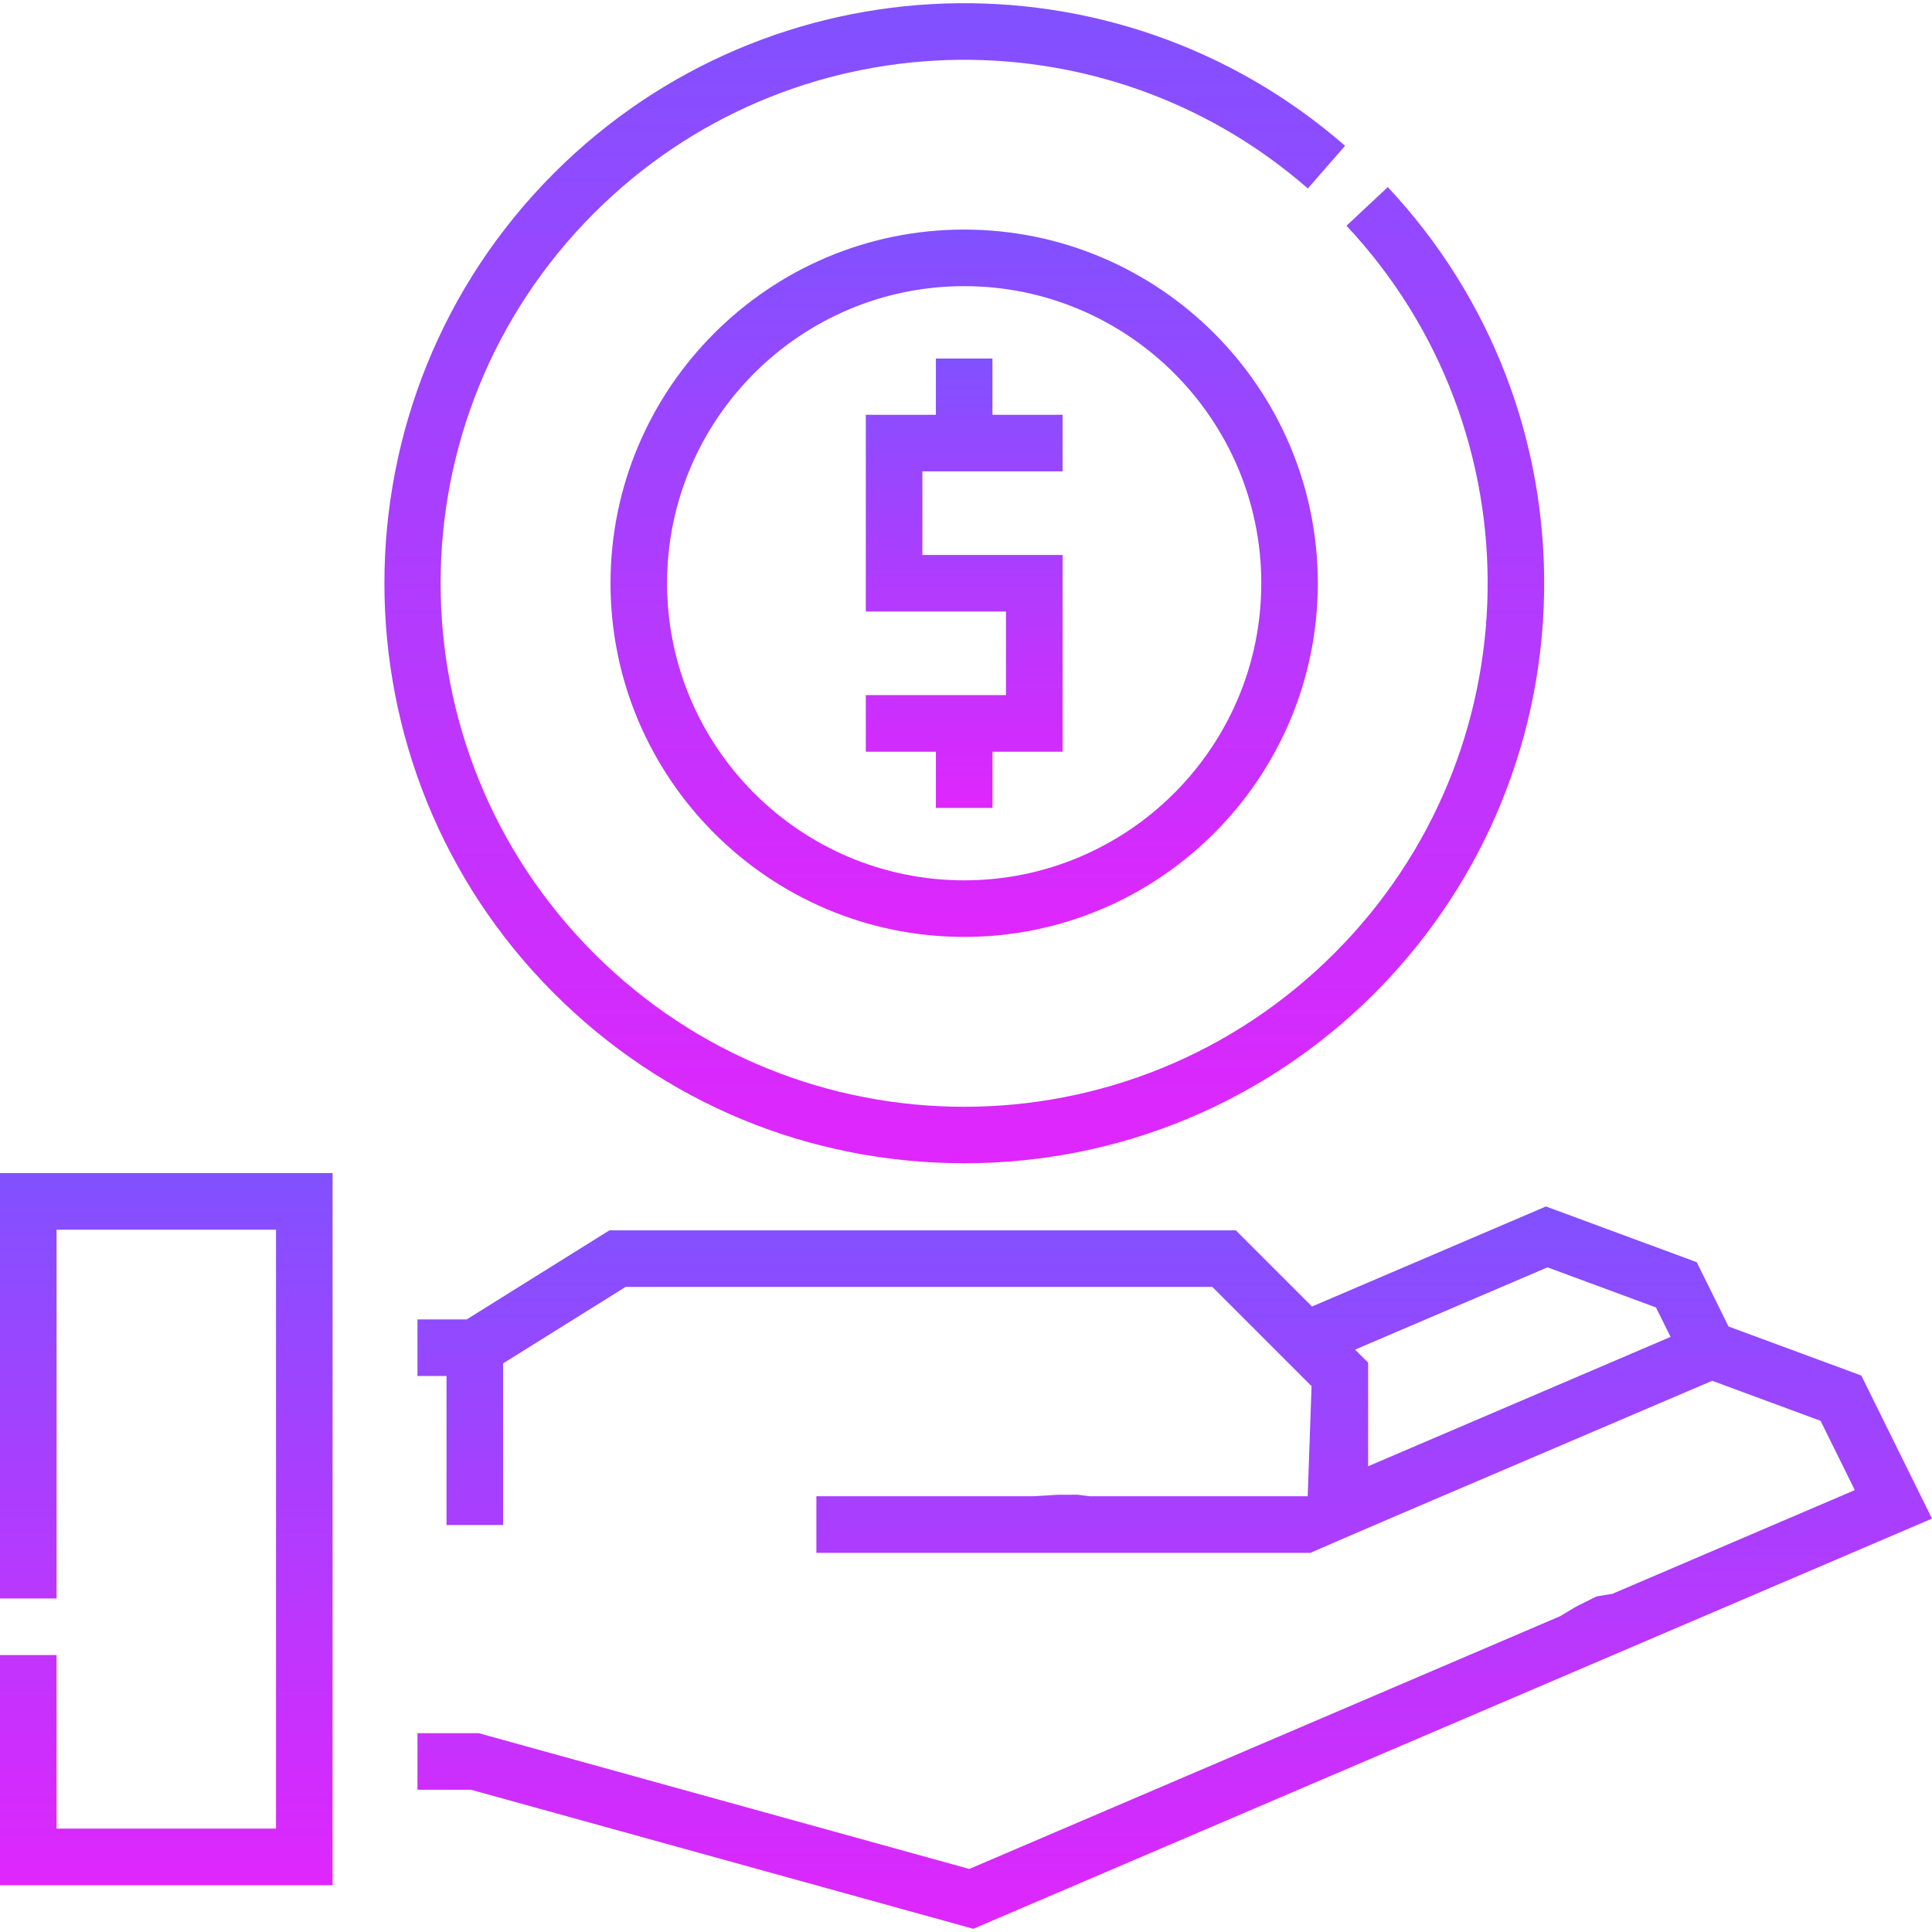 <svg width="95" height="95" fill="none" xmlns="http://www.w3.org/2000/svg"><path d="M91.524 67.638l-6.53-2.412-1.562-3.162-7.416-2.74-11.503 4.92-3.745-3.745H29.965l-7.017 4.38h-2.42v2.781h1.428v7.329h2.783V67.04l6.023-3.759h28.853l4.877 4.878-.19 5.414H53.583L53 73.5h-1l-1.198.073H40.143v2.783h24.29c4.525-1.957.748-.337 19.759-8.46l5.328 1.968 1.684 3.407-11.92 5.1-.784.13-1 .5-.778.467L47.662 91.9l-24.126-6.677h-3.008v2.782h2.63l24.701 6.837L95 74.673l-3.476-7.035zm-24.249 4.46v-5.092l-.643-.643 9.46-4.045 5.336 1.972.716 1.448-14.869 6.36z" fill="url(#paint0_linear)"/><path d="M0 78.6h2.782V60.466h10.79v29.45H2.782v-8.534H0V92.7h16.354V57.683H0V78.6z" fill="url(#paint1_linear)"/><path d="M47.41 11.288c-9.59 0-17.39 7.802-17.39 17.39 0 9.59 7.8 17.392 17.39 17.392S64.8 38.268 64.8 28.679c0-9.59-7.8-17.39-17.39-17.39zm0 32c-8.055 0-14.608-6.554-14.608-14.609s6.553-14.608 14.608-14.608 14.61 6.552 14.61 14.607-6.555 14.61-14.61 14.61z" fill="url(#paint2_linear)"/><path d="M47.41 57.2c15.639 0 28.276-12.543 28.517-28.076.115-7.432-2.615-14.508-7.687-19.925L66.21 11.1c9.464 10.11 9.239 25.938-.601 35.779-10.057 10.058-26.338 10.06-36.398 0-10.059-10.06-10.06-26.339 0-36.399C38.805.886 54.16.411 64.309 9.267l1.83-2.097C54.895-2.64 37.882-2.127 27.242 8.513c-11.12 11.12-11.12 29.213 0 40.333 5.387 5.386 12.55 8.353 20.168 8.353z" fill="url(#paint3_linear)"/><path d="M48.801 17.63H46.02v2.765h-3.446v9.675h6.892v4.11h-6.892v2.783h3.446v2.764h2.782v-2.764h3.447v-9.675h-6.893v-4.11h6.893v-2.783H48.8v-2.764z" fill="url(#paint4_linear)"/><defs><linearGradient id="paint0_linear" x1="57.764" y1="59.324" x2="57.764" y2="94.843" gradientUnits="userSpaceOnUse"><stop stop-color="#8151FF"/><stop offset="1" stop-color="#DF26FD"/></linearGradient><linearGradient id="paint1_linear" x1="8.177" y1="57.683" x2="8.177" y2="92.699" gradientUnits="userSpaceOnUse"><stop stop-color="#8151FF"/><stop offset="1" stop-color="#DF26FD"/></linearGradient><linearGradient id="paint2_linear" x1="47.41" y1="11.288" x2="47.41" y2="46.07" gradientUnits="userSpaceOnUse"><stop stop-color="#8151FF"/><stop offset="1" stop-color="#DF26FD"/></linearGradient><linearGradient id="paint3_linear" x1="47.417" y1=".157" x2="47.417" y2="57.199" gradientUnits="userSpaceOnUse"><stop stop-color="#8151FF"/><stop offset="1" stop-color="#DF26FD"/></linearGradient><linearGradient id="paint4_linear" x1="47.41" y1="17.631" x2="47.41" y2="39.727" gradientUnits="userSpaceOnUse"><stop stop-color="#8151FF"/><stop offset="1" stop-color="#DF26FD"/></linearGradient></defs></svg>